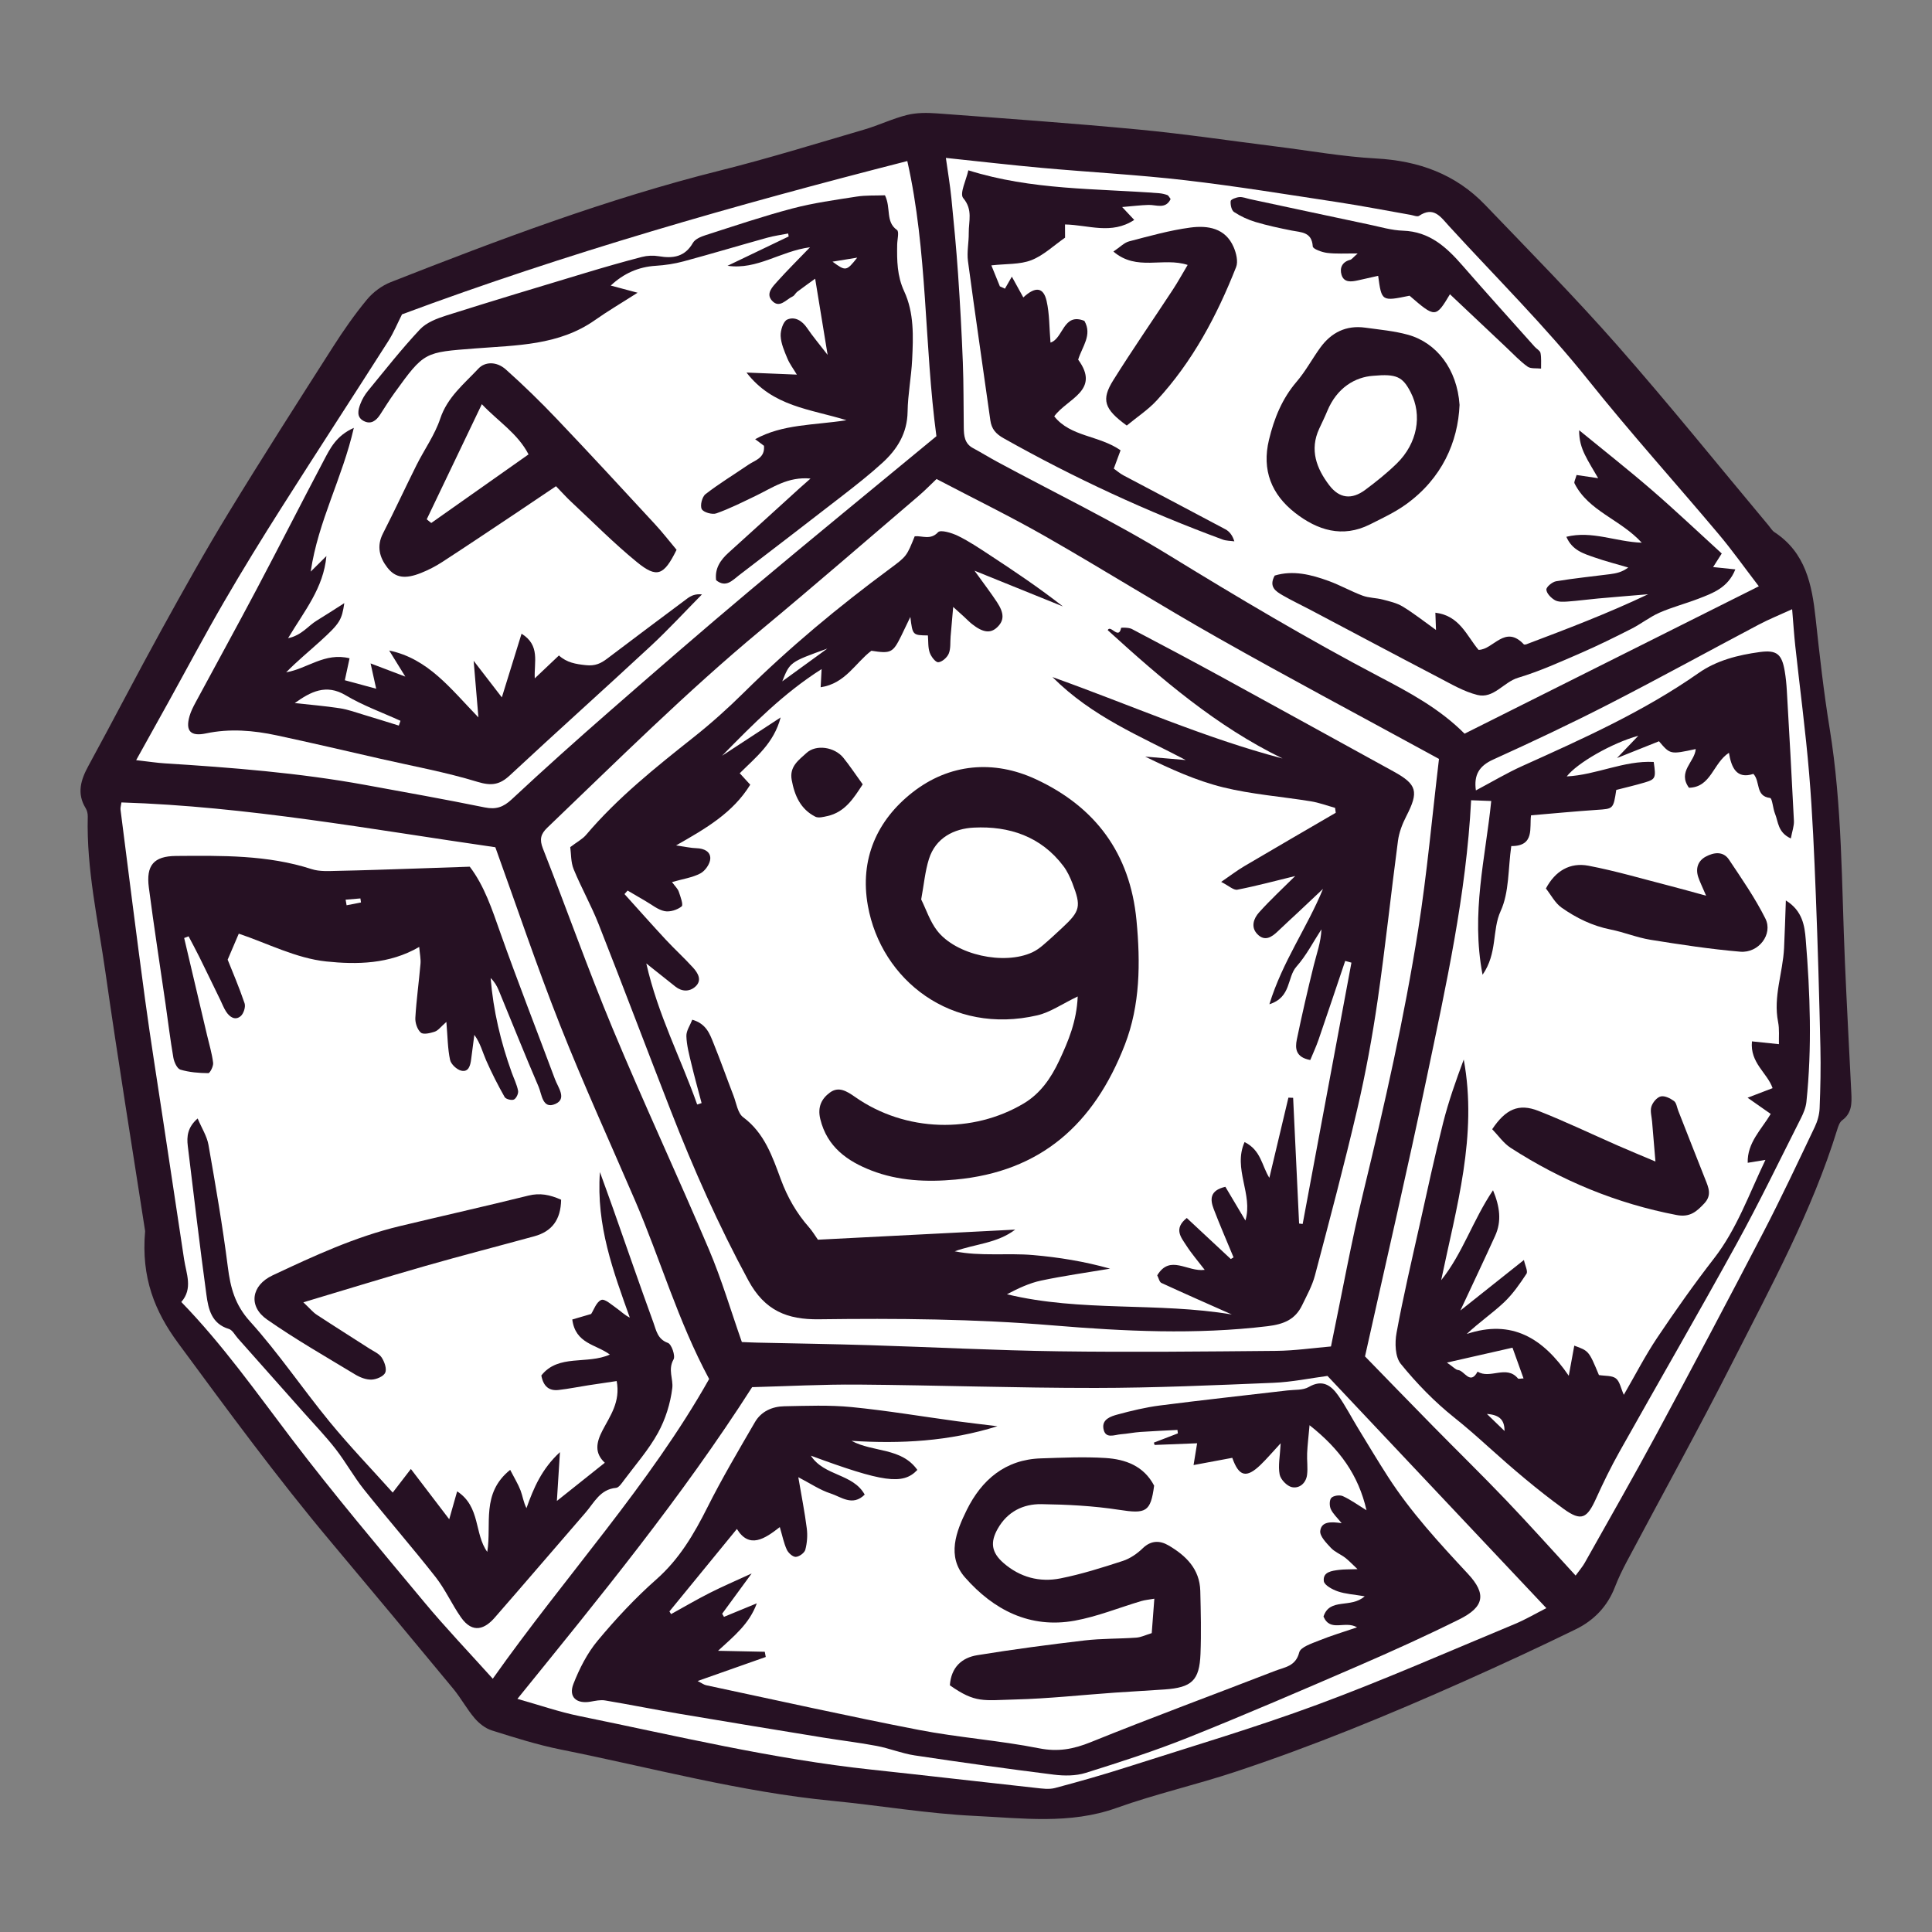 <?xml version="1.0" encoding="utf-8"?>
<svg version="1.1" id="Layer_1" x="0px" y="0px" viewBox="0 0 1200 1200" enable-background="new 0 0 1200 1200" xmlns="http://www.w3.org/2000/svg">
  <rect x="0" y="0" width="1200" height="1200" fill="#808080" stroke="none"/>
  <path style="stroke: rgb(0, 0, 0); fill: rgb(255, 255, 255);" d="M 574.163 80.383 L 899.522 118.66 L 1115.79 359.809 L 1144.498 681.34 L 981.818 1000.957 L 658.373 1123.445 L 310.048 1062.201 C 310.048 1062.201 99.522 796.172 101.435 796.172 C 103.348 796.172 65.072 476.555 65.072 476.555 L 235.407 189.474 L 574.163 80.383 Z"/>
  <g>
    <path fill="#261123" d="M90.142,764.676c-7.861-50.897-16.823-105.852-24.68-160.965c-4.566-32.027-11.794-63.812-10.951-96.481 c0.044-1.725-0.369-3.723-1.259-5.169c-5.743-9.319-3.059-17.719,1.74-26.514c15.311-28.062,29.972-56.481,45.399-84.479 c13.463-24.433,27.077-48.815,41.601-72.623c21.107-34.599,42.966-68.742,64.779-102.904c6.491-10.165,13.424-20.138,21.1-29.418 c3.808-4.604,9.265-8.694,14.817-10.877c67.071-26.366,134.454-51.786,204.56-69.329c30.099-7.532,59.783-16.74,89.577-25.456 c8.981-2.627,17.539-6.8,26.593-9.048c5.974-1.483,12.535-1.438,18.751-0.973c41.738,3.124,83.499,6.066,125.16,10.031 c28.671,2.729,57.193,7.014,85.783,10.59c20.525,2.567,40.991,6.263,61.595,7.375c26.425,1.426,49.37,9.691,67.73,28.828 c27.709,28.881,55.856,57.409,82.273,87.445c32.127,36.527,62.651,74.464,93.872,111.788c1.157,1.383,2.114,3.098,3.564,4.048 c19.342,12.684,23.301,32.505,25.562,53.455c2.466,22.851,5.011,45.73,8.708,68.403c7.861,48.203,7.401,96.88,9.506,145.422 c1.171,26.997,2.626,53.981,3.965,80.97c0.318,6.408,0.409,12.585-5.672,17.032c-1.607,1.175-2.451,3.737-3.098,5.831 c-15.657,50.7-40.994,97.086-64.817,144.073c-21.178,41.77-43.889,82.761-65.845,124.138c-2.743,5.169-5.319,10.472-7.42,15.925 c-4.622,11.995-13.061,20.679-24.214,26.133c-23.04,11.267-46.336,22.034-69.762,32.481 c-46.504,20.738-93.576,40.14-141.936,56.147c-24.346,8.059-49.5,13.762-73.625,22.384c-29.085,10.395-58.684,6.34-87.985,4.957 c-29.627-1.398-59.061-6.498-88.639-9.365c-57.13-5.537-112.434-20.612-168.468-31.842c-14.536-2.913-28.784-7.436-42.953-11.894 c-3.99-1.255-7.89-4.339-10.661-7.584c-4.88-5.713-8.487-12.504-13.28-18.303c-25.259-30.563-50.645-61.022-76.133-91.395 c-33.339-39.727-63.96-81.522-94.708-123.241C96.25,814.714,87.569,793.686,90.142,764.676z M581.698,297.526 c-3.319,3.141-7.069,7.016-11.151,10.503c-32.534,27.791-64.859,55.836-97.772,83.171 c-46.475,38.598-89.225,81.168-132.809,122.863c-4.136,3.957-4.989,7.305-2.751,12.988c14.665,37.223,27.977,74.999,43.355,111.918 c19.195,46.081,40.346,91.344,59.846,137.302c7.835,18.466,13.525,37.842,20.362,57.29c2.898,0.115,6.023,0.286,9.15,0.357 c23.396,0.528,46.798,0.872,70.189,1.59c39.163,1.202,78.311,3.272,117.48,3.809c45.003,0.617,90.026,0.15,135.035-0.269 c11.512-0.107,23.008-1.808,34.055-2.738c6.865-33.016,12.61-64.947,20.248-96.418c13.067-53.837,25.304-107.849,33.934-162.552 c5.523-35.006,8.66-70.388,12.909-105.967c-2.917-1.591-5.233-2.853-7.547-4.117c-43.118-23.546-86.507-46.612-129.271-70.786 c-36.067-20.388-71.184-42.453-107.154-63.02C628,320.979,605.371,309.945,581.698,297.526z M306.069,1042.694 c45.09-63.828,97.445-120.544,134.389-186.171c-19.45-36.179-30.319-74.389-45.895-110.591 c-15.641-36.352-32.126-72.37-46.671-109.155c-14.545-36.787-27.146-74.342-40.23-110.539 c-77.741-11.183-154.196-25.364-232.236-27.832c-0.262,1.94-0.728,3.267-0.569,4.514c5.021,39.276,9.92,78.569,15.241,117.805 c3.386,24.961,7.403,49.837,11.153,74.749c4.349,28.894,8.702,57.788,13.081,86.678c1.372,9.05,5.608,18.177-1.724,26.541 c25.753,26.536,46.463,55.955,68.238,84.614c26.381,34.723,54.584,68.079,82.489,101.618 C276.795,1011.104,291.38,1026.346,306.069,1042.694z M913.74,497.046c-3.024,58.639-15.646,115.261-27.5,171.957 c-11.952,57.164-25.194,114.058-38.409,173.488c12.894,13.234,27.496,28.32,42.21,43.296 c15.118,15.386,30.562,30.458,45.462,46.051c14.42,15.09,28.328,30.669,43.138,46.77c2.581-3.559,4.346-5.55,5.618-7.817 c14.931-26.618,30.118-53.099,44.588-79.966c22.422-41.631,44.573-83.413,66.38-125.369c11.198-21.545,21.498-43.56,31.959-65.479 c1.701-3.564,2.858-7.707,3.014-11.632c0.501-12.601,0.779-25.234,0.486-37.84c-0.731-31.502-1.597-63.005-2.843-94.491 c-0.996-25.172-2.044-50.368-4.144-75.463c-2.217-26.484-5.745-52.858-8.615-79.289c-0.762-7.016-1.21-14.067-1.951-22.866 c-7.858,3.599-14.476,6.254-20.747,9.567c-31.062,16.411-61.84,33.371-93.099,49.395c-23.625,12.111-47.667,23.451-71.849,34.416 c-8.923,4.046-12.045,9.739-10.736,19.159c9.953-5.27,19.125-10.775,28.81-15.138c37.727-16.996,75.439-33.874,109.566-57.793 c11.139-7.807,24.527-11.196,37.992-13.009c10.535-1.419,13.689,1.293,15.471,11.891c0.671,3.995,1.067,8.054,1.299,12.101 c1.545,26.96,3.086,53.922,4.403,80.894c0.153,3.146-1.077,6.36-1.918,10.9c-8.167-3.745-7.752-10.367-9.811-15.349 c-1.353-3.275-1.701-9.624-3.09-9.795c-9.272-1.14-5.858-10.075-10.357-14.959c-10.588,3.495-13.71-4.152-15.187-13.091 c-9.939,6.441-11.03,21.405-24.818,21.705c-7.324-10.082,3.647-16.049,4.191-24.042c-15.823,3.409-15.823,3.409-22.817-4.831 c-7.967,3.181-16.113,6.434-26.08,10.414c5.018-5.244,8.567-8.954,13.228-13.826c-16.393,4.482-38.112,17.01-44.44,25.246 c18.484-0.942,35.533-9.987,54.01-8.982c1.464,9.905,1.192,10.724-5.514,12.725c-5.98,1.785-12.077,3.178-17.741,4.645 c-1.827,11.928-1.842,11.701-12.031,12.385c-13.407,0.899-26.786,2.199-40.899,3.387c-1.117,7.511,2.512,19.22-12.282,19.095 c-2.022,14.091-1.219,28.666-6.607,40.399c-5.46,11.89-1.827,26.042-11.222,39.542c-7.354-38.435,1.863-72.794,5.382-107.935 C922.004,497.355,918.526,497.225,913.74,497.046z M321.37,1055.204c14.06,3.954,25.963,8.109,38.204,10.608 c60.371,12.325,120.358,26.776,181.793,33.345c33.989,3.635,67.943,7.613,101.924,11.327c3.98,0.435,8.275,1.067,12.017,0.073 c15.138-4.021,30.218-8.323,45.132-13.105c39.416-12.637,79.182-24.369,117.97-38.727c41.36-15.311,81.786-33.15,122.547-50.062 c6.504-2.699,12.622-6.328,19.509-9.826c-45.757-48.546-90.723-96.253-135.941-144.227c-10.507,1.387-22.022,3.796-33.616,4.274 c-36.873,1.521-73.775,3.167-110.666,3.195c-48.988,0.036-97.975-1.697-146.966-2.086c-22.407-0.178-44.826,1.039-66.111,1.594 C423.259,930.198,372.822,991.659,321.37,1055.204z M587.499,98.079c1.188,8.542,2.596,16.774,3.43,25.065 c1.574,15.642,3.057,31.3,4.137,46.982c1.263,18.344,2.264,36.712,2.979,55.085c0.523,13.433,0.378,26.892,0.572,40.339 c0.073,5.051,0.455,9.943,5.722,12.772c5.141,2.762,10.111,5.841,15.247,8.614c35.564,19.202,72.104,36.808,106.49,57.924 c42.914,26.353,86.098,52.027,130.686,75.452c18.605,9.774,37.374,19.781,52.913,35.39 c60.743-30.429,121.503-60.867,182.758-91.553c-9.105-11.876-16.613-22.486-24.952-32.396 c-26.9-31.969-54.915-63.034-80.971-95.669c-26.936-33.738-57.548-63.983-86.569-95.741c-5.088-5.568-9.422-12.395-18.54-6.282 c-1.115,0.747-3.481-0.302-5.251-0.612c-15.048-2.629-30.048-5.571-45.147-7.864c-31.558-4.793-63.087-9.95-94.781-13.634 c-29.472-3.425-59.159-4.979-88.724-7.646C627.908,102.541,608.366,100.264,587.499,98.079z M84.57,472.146 c7.882,0.898,12.747,1.667,17.643,1.976c41.749,2.637,83.433,5.88,124.651,13.408c24.772,4.524,49.567,8.952,74.239,13.976 c6.996,1.424,11.532-0.161,16.748-5.026c20.038-18.689,40.466-36.973,61.104-55c28.772-25.131,57.618-50.188,86.877-74.747 c38.178-32.045,76.79-63.572,115.791-95.797c-7.588-56.345-5.455-115.049-18.08-170.906 c-107.034,27.353-211.881,57.269-313.845,95.219c-2.804,5.529-5.185,11.383-8.526,16.625 c-21.99,34.497-44.338,68.766-66.255,103.308c-12.272,19.341-24.294,38.86-35.789,58.669 c-11.943,20.579-23.105,41.611-34.628,62.434C98.242,447.592,91.946,458.876,84.57,472.146z"/>
    <path fill="#261123" d="M354.189,526.158c4.375-3.321,7.626-4.994,9.812-7.571c19.671-23.194,43.265-41.984,66.948-60.765 c10.903-8.646,21.317-18.015,31.214-27.803c28.251-27.939,58.702-53.22,90.614-76.816c10.511-7.772,10.422-7.892,15.369-20.105 c4.548-0.474,9.777,2.591,14.495-2.528c1.56-1.692,8.566,0.411,12.355,2.265c6.841,3.347,13.241,7.65,19.635,11.843 c15.404,10.1,30.698,20.367,45.557,31.995c-17.366-7.024-34.732-14.048-54.911-22.21c5.863,8.155,10.123,13.695,13.957,19.515 c4.641,7.046,4.496,11.498,0.087,15.678c-4.107,3.894-8.818,3.31-15.615-2.068c-1.763-1.395-3.318-3.049-4.982-4.571 c-1.616-1.477-3.248-2.937-6.683-6.038c-0.64,7.326-1.126,12.853-1.604,18.382c-0.308,3.57,0.158,7.458-1.152,10.609 c-1.004,2.414-4.166,5.221-6.513,5.358c-1.723,0.1-4.491-3.568-5.333-6.051c-1.113-3.28-0.799-7.045-1.098-10.597 c-9.509-0.123-9.509-0.123-10.911-11.492c-2.144,4.468-3.855,8.114-5.636,11.726c-5.206,10.563-6.44,11.168-18.567,9.276 c-9.956,7.506-16.145,20.415-31.506,22.673c0.221-4.212,0.372-7.083,0.592-11.281c-23.801,15.094-42.747,34.387-61.833,53.829 c11.66-7.625,23.319-15.249,36.392-23.799c-4.259,16.127-15.477,24.749-25.411,34.664c2.222,2.422,4.159,4.534,6.526,7.114 c-10.743,17.449-27.436,27.14-46.093,37.721c5.779,0.819,9.242,1.63,12.724,1.725c4.699,0.128,8.813,2.122,8.546,6.594 c-0.192,3.223-3.2,7.514-6.143,9.06c-4.992,2.623-10.924,3.456-17.628,5.375c1.888,2.594,3.555,4.088,4.191,5.937 c1.055,3.064,2.964,8.249,1.812,9.173c-2.692,2.159-7.241,3.613-10.568,2.959c-4.183-0.822-7.917-3.998-11.808-6.221 c-3.757-2.148-7.469-4.376-11.2-6.569c-0.647,0.726-1.294,1.451-1.941,2.177c8.516,9.429,16.939,18.944,25.582,28.254 c5.517,5.943,11.543,11.418,16.991,17.419c3.094,3.408,5.824,7.923,1.388,11.867c-3.557,3.162-8.246,3.171-12.334-0.065 c-5.544-4.387-11.066-8.8-18.08-14.382c7.239,31.955,21.503,58.993,31.597,87.609c0.917-0.291,1.834-0.582,2.75-0.873 c-2.13-8.115-4.399-16.198-6.341-24.358c-1.354-5.688-2.931-11.461-3.111-17.236c-0.104-3.351,2.356-6.782,3.667-10.19 c8.672,2.501,10.801,8.726,13.122,14.442c4.397,10.829,8.282,21.864,12.491,32.771c1.78,4.612,2.575,10.819,6.001,13.365 c13.241,9.842,18.149,24.432,23.399,38.619c4.134,11.172,9.781,21.007,17.571,29.837c2.062,2.337,3.662,5.082,5.451,7.606 c40.887-2.093,81.719-4.183,122.55-6.273c-11.331,8.599-24.941,8.864-37.579,13.471c16.052,3.261,32.477,0.94,48.636,2.338 c15.998,1.383,31.894,3.949,47.854,8.451c-14.274,2.406-28.635,4.403-42.787,7.387c-7.309,1.541-14.248,4.835-21.266,8.512 c46.036,11.134,93.497,4.787,139.668,12.556c-14.591-6.485-29.216-12.898-43.713-19.585c-1.262-0.582-1.688-2.976-2.608-4.729 c8.038-13.258,18.658-1.939,29.483-3.411c-4.24-5.55-8.205-10.099-11.419-15.128c-3.17-4.96-8.132-10.344,0.283-17.079 c9.242,8.612,18.301,17.052,27.359,25.493c0.565-0.344,1.131-0.688,1.697-1.033c-4.13-9.992-8.457-19.91-12.315-30.006 c-2.243-5.87-2.646-11.561,7.237-13.826c3.837,6.453,7.865,13.228,12.452,20.942c4.877-16.334-7.906-32.075-0.531-48.737 c10.294,5.143,10.629,14.62,15.396,22.228c4.04-17.001,7.938-33.405,11.836-49.809c0.979,0.037,1.957,0.074,2.935,0.11 c1.235,26.03,2.47,52.06,3.705,78.09c0.737,0.091,1.473,0.181,2.21,0.272c10.098-54.109,20.196-108.217,30.294-162.326 c-1.292-0.357-2.583-0.714-3.875-1.07c-5.501,16.308-10.943,32.636-16.542,48.91c-1.511,4.391-3.499,8.618-5.154,12.643 c-9.226-1.703-9.459-7.369-8.334-12.796c3.193-15.408,6.736-30.75,10.514-46.026c1.794-7.254,4.436-14.299,4.755-22.343 c-5.091,7.779-9.383,16.27-15.499,23.136c-5.984,6.719-3.048,19.036-16.824,23.387c8.214-26.713,23.464-47.595,33.301-71.657 c-5.048,4.758-10.086,9.525-15.145,14.27c-4.275,4.01-8.631,7.936-12.848,12.007c-3.893,3.758-8.204,6.583-12.8,1.819 c-4.251-4.407-2.238-9.783,1.055-13.451c7.154-7.971,15.068-15.26,22.467-22.625c-12.05,2.936-23.908,6.136-35.931,8.484 c-2.317,0.453-5.286-2.432-10.054-4.835c5.848-3.996,9.958-7.156,14.39-9.772c18.875-11.143,37.846-22.124,56.781-33.165 c-0.14-1.018-0.28-2.037-0.419-3.055c-4.992-1.381-9.907-3.23-14.99-4.058c-18.201-2.967-36.774-4.306-54.6-8.714 c-16.727-4.136-32.684-11.38-48.353-19.062c8.393,0.71,16.785,1.421,25.178,2.131c-28.305-14.919-58.005-26.735-82.787-51.539 c49.026,17.527,94.514,37.874,142.956,50.576c-41.141-19.99-75.213-49.297-108.617-79.707c1.679-3.725,6.897,6.259,8.309-1.41 c0.04-0.216,4.725-0.333,6.634,0.668c18.741,9.825,37.42,19.773,55.986,29.924c35.566,19.444,71.037,39.064,106.57,58.569 c14.677,8.057,15.818,12.508,7.942,27.826c-2.435,4.736-4.466,10.02-5.162,15.255c-4.388,32.985-7.838,66.101-12.625,99.024 c-3.298,22.684-7.444,45.315-12.652,67.634c-8.076,34.614-17.222,68.983-26.305,103.352c-1.692,6.4-5.039,12.402-7.945,18.432 c-4.306,8.935-11.401,11.833-21.489,13.048c-44.551,5.363-89.164,3.174-133.41-0.508c-48.454-4.031-96.802-4.429-145.246-3.792 c-19.674,0.259-33.642-5.353-43.791-24.087c-18.519-34.184-34.184-69.495-48.261-105.604 c-15.036-38.567-29.633-77.307-44.803-115.82c-4.562-11.583-10.753-22.519-15.473-34.049 C354.515,535.487,354.768,530.278,354.189,526.158z M513.87,402.851c-23.232,8.373-23.232,8.373-27.992,20.341 C495.885,415.921,504.878,409.386,513.87,402.851z"/>
    <path fill="#261123" d="M669.387,618.92c-9.781,4.678-17.04,9.849-25.067,11.714c-53.268,12.375-96.947-21.733-105.27-68.074 c-5.201-28.962,5.713-53.159,27.729-70.403c22.833-17.883,50.38-20.38,76.691-8.124c36.742,17.114,58.447,45.84,62.424,87.617 c2.518,26.453,2.292,52.61-7.202,77.17c-19.192,49.651-52.436,78.94-105.179,83.831c-17.793,1.65-35.538,0.854-52.213-5.604 c-14.925-5.78-27.588-14.607-31.813-32.007c-1.834-7.553,0.898-12.701,5.987-16.439c5.4-3.966,10.353-0.961,15.668,2.761 c31.276,21.902,73.139,22.805,104.692,4.027c10.299-6.129,16.941-15.68,22.05-26.594 C663.599,646.589,668.734,634.418,669.387,618.92z M572.165,558.652c3.062,6.162,5.418,13.585,9.888,19.378 c11.702,15.166,41.592,21.589,59.104,13.49c2.379-1.1,4.603-2.7,6.612-4.406c4.106-3.489,8.056-7.166,12-10.84 c11.194-10.429,11.896-13.189,6.317-27.675c-1.438-3.732-3.207-7.504-5.598-10.673c-13.942-18.477-33.731-24.956-55.611-23.887 c-12.207,0.597-23.74,6.266-27.909,19.545C574.578,541.196,573.883,549.34,572.165,558.652z"/>
    <path fill="#261123" d="M535.847,487.176c-5.672,8.68-11.003,17.251-21.923,19.691c-2.458,0.549-5.582,1.383-7.532,0.387 c-9.173-4.683-12.868-13.075-14.655-22.838c-1.529-8.345,4.482-12.412,9.193-16.739c6.003-5.515,17.499-3.695,22.913,3.009 C527.756,475.533,531.204,480.756,535.847,487.176z"/>
    <path fill="#261123" d="M114.39,582.616c4.741,20.128,9.485,40.256,14.221,60.386c1.34,5.698,3.058,11.352,3.765,17.129 c0.257,2.094-1.955,6.432-3.01,6.422c-5.809-0.052-11.791-0.525-17.318-2.178c-2.057-0.616-3.887-4.673-4.365-7.415 c-1.932-11.094-3.267-22.291-4.874-33.442c-3.471-24.09-7.227-48.143-10.364-72.276c-1.782-13.713,2.996-19.496,16.921-19.593 c28.316-0.196,56.712-0.724,84.243,8.19c4.925,1.595,10.623,1.177,15.953,1.073c16.156-0.315,32.308-0.918,48.46-1.437 c11.172-0.359,22.343-0.763,33.748-1.155c9.167,12.055,13.833,26.486,18.947,40.907c10.835,30.556,22.674,60.756,34.004,91.138 c1.911,5.124,7.507,12.077,0.255,15.301c-8.039,3.574-8.415-5.96-10.434-10.651c-8.543-19.847-16.526-39.936-24.781-59.908 c-1.136-2.748-2.648-5.341-5.023-7.63c1.64,20.239,6.255,39.67,13.068,58.609c1.366,3.799,3.222,7.494,3.98,11.405 c0.326,1.685-1.12,4.75-2.589,5.449c-1.429,0.681-5.026-0.236-5.757-1.532c-4.175-7.396-8.06-14.991-11.476-22.768 c-2.262-5.149-3.57-10.717-7.352-15.858c-0.663,5.082-1.339,10.162-1.986,15.246c-0.483,3.793-1.573,8.042-6.13,6.99 c-2.783-0.643-6.379-4.01-6.959-6.722c-1.49-6.956-1.5-14.229-2.286-23.564c-3.543,3.088-5.096,5.331-7.17,6.03 c-2.78,0.938-7.1,1.997-8.695,0.618c-2.209-1.91-3.596-6.105-3.414-9.208c0.659-11.212,2.239-22.366,3.205-33.564 c0.257-2.982-0.432-6.045-0.804-10.458c-18.491,10.807-38.876,10.999-57.705,9.034c-18.764-1.958-36.751-11.363-54.364-17.264 c-2.029,4.748-3.917,9.163-6.904,16.151c2.816,7.084,7.076,16.955,10.513,27.104c0.753,2.221-0.596,6.428-2.441,7.979 c-3.43,2.884-6.821,0.558-8.992-2.74c-1.476-2.241-2.432-4.824-3.616-7.256c-4.336-8.904-8.632-17.828-13.022-26.706 c-2.146-4.339-4.466-8.592-6.707-12.884C116.22,581.918,115.305,582.267,114.39,582.616z M214.665,558.804 c0.205,1.158,0.41,2.316,0.615,3.474c2.98-0.583,5.959-1.165,8.939-1.747c-0.12-0.834-0.24-1.667-0.36-2.501 C220.794,558.288,217.729,558.546,214.665,558.804z"/>
    <path fill="#261123" d="M355.452,819.562c4.147-1.213,7.736-2.263,11.718-3.428c1.661-2.525,3.24-7.502,6.312-8.722 c2.195-0.872,6.527,3.105,9.653,5.28c2.536,1.764,4.698,4.066,8.047,5.7c-10.209-28.651-20.948-56.995-18.563-90.4 c3.159,8.754,5.666,15.569,8.082,22.417c8.37,23.731,16.566,47.525,25.179,71.167c1.721,4.725,2.493,10.207,8.98,12.53 c2.258,0.809,4.753,8.033,3.492,10.25c-3.613,6.35-0.098,12.167-0.78,17.789c-1.159,9.554-4.254,19.43-8.905,27.864 c-5.827,10.569-14.003,19.851-21.271,29.609c-1.317,1.767-3.035,4.364-4.752,4.518c-9.936,0.891-13.58,9.178-18.952,15.366 c-18.874,21.743-37.557,43.654-56.501,65.336c-5.702,6.526-13.382,10.42-20.891-0.306c-5.644-8.062-9.699-17.297-15.746-25.002 c-14.457-18.422-29.877-36.085-44.487-54.392c-6.372-7.984-11.344-17.077-17.619-25.149c-6.066-7.804-12.968-14.961-19.537-22.371 c-13.727-15.486-27.473-30.955-41.221-46.422c-1.789-2.012-3.301-5.095-5.519-5.76c-10.774-3.233-12.743-12.3-13.949-21.167 c-4.187-30.789-7.84-61.651-11.582-92.499c-0.713-5.878-0.179-11.577,6.123-17.076c2.546,6.035,5.778,11.011,6.723,16.389 c4.435,25.24,8.811,50.519,12.033,75.933c1.619,12.773,4.397,23.385,13.723,33.704c17.775,19.67,32.681,41.899,49.541,62.44 c12.516,15.249,26.235,29.51,39.14,43.901c3.659-4.754,6.805-8.841,11.28-14.656c8.746,11.468,15.972,20.943,23.816,31.227 c1.612-5.675,2.965-10.436,4.926-17.338c14.636,9.578,10.549,26.37,18.709,37.617c2.816-17.399-3.956-36.323,14.219-50.961 c2.719,5.292,4.976,8.898,6.456,12.799c1.32,3.48,1.782,7.286,3.671,10.991c4.478-12.641,9.509-24.367,20.792-34.796 c-0.666,10.616-1.211,19.292-1.903,30.318c11.007-8.773,19.98-15.925,29.77-23.729c-6.599-6.122-5.252-12.719-1.445-20.043 c4.701-9.045,11.265-17.705,8.819-30.695c-5.565,0.827-11.502,1.678-17.428,2.6c-6.219,0.967-12.402,2.224-18.648,2.942 c-5.795,0.666-9.443-2.094-10.721-9.005c10.613-13.501,28.374-6.621,42.551-12.992 C370.229,834.931,357.441,834.746,355.452,819.562z"/>
    <path fill="#261123" d="M348.527,745.174c-0.204,12.464-5.727,19.703-16.636,22.695c-22.495,6.171-45.094,11.976-67.519,18.389 c-24.562,7.025-48.976,14.567-75.958,22.632c4.168,3.925,5.972,6.184,8.269,7.692c10.881,7.144,21.908,14.063,32.854,21.109 c2.642,1.701,5.945,3.071,7.543,5.511c1.726,2.636,3.266,6.996,2.193,9.403c-1.036,2.323-5.467,4.183-8.479,4.295 c-3.361,0.125-7.165-1.352-10.153-3.16c-18.415-11.143-37.151-21.866-54.78-34.163c-11.807-8.236-9.772-21.208,3.419-27.412 c25.574-12.027,51.253-23.92,78.915-30.563c26.663-6.403,53.424-12.399,80.036-19.001C335.292,740.85,341.407,742,348.527,745.174z "/>
    <path fill="#261123" d="M927.345,739.279c4.27,10.325,5.418,19.264,1.329,28.283c-6.645,14.656-13.569,29.186-21.619,46.434 c13.938-11.083,25.928-20.616,39.483-31.395c0.741,3.573,2.598,7.015,1.578,8.568c-4.138,6.302-8.556,12.665-14.006,17.801 c-7.102,6.692-15.282,12.241-23.096,19.594c27.935-9.315,47.395,2.508,63.373,25.956c1.407-7.691,2.393-13.081,3.423-18.712 c9.056,3.271,9.056,3.271,15.312,18.263c3.853,0.641,8.078,0.197,10.518,2.074c2.432,1.87,3.074,6.069,4.93,10.204 c7.159-12.348,13.295-24.336,20.741-35.445c11.264-16.805,22.961-33.37,35.357-49.352c14.035-18.095,21.464-39.336,31.875-61.124 c-4.565,0.747-7.723,1.263-11.008,1.801c-0.382-12.461,8.562-20.717,14.286-30.348c-4.361-3.055-8.19-5.737-14.366-10.064 c6.62-2.536,10.833-4.15,15.534-5.951c-3.278-9.521-14.121-15.613-12.821-29.052c5.172,0.537,10.12,1.052,16.755,1.741 c-0.128-4.434,0.383-9.247-0.517-13.78c-3.12-15.709,2.953-30.56,3.707-45.878c0.461-9.349,0.711-18.708,1.114-29.61 c10.367,6.394,11.66,15.855,12.331,24.052c2.754,33.639,3.964,67.38,0.434,101.073c-0.362,3.462-1.807,6.966-3.402,10.12 c-13.2,26.109-25.917,52.491-40.004,78.116c-23.789,43.271-48.557,86.003-72.718,129.071c-5.275,9.404-10.034,19.13-14.485,28.955 c-5.602,12.367-9.067,14.573-20.211,6.501c-16.339-11.836-31.772-25.032-46.776-38.553c-6.955-6.268-13.857-12.363-21.2-18.215 c-12.199-9.722-23.306-21.174-33.154-33.294c-3.534-4.349-3.762-13.044-2.628-19.229c4.134-22.551,9.402-44.898,14.394-67.289 c4.703-21.091,9.245-42.229,14.536-63.175c3.372-13.347,7.98-26.382,12.811-39.323c8.698,47.177-4.597,91.748-14.022,137.047 C908.461,778.637,914.762,757.934,927.345,739.279z M946.299,856.166c-2.409-6.707-4.694-13.069-6.859-19.094 c-13.793,3.133-26.018,5.909-40.732,9.251c4.067,2.796,5.43,4.482,6.938,4.624c4.026,0.381,7.446,9.664,12.115,0.983 c7.741,4.905,17.913-4.38,25.08,4.263C943.168,856.587,944.426,856.209,946.299,856.166z M934.517,888.834 c-0.076-6.095-2.235-10.009-10.973-10.611C928.386,882.906,931.451,885.87,934.517,888.834z"/>
    <path fill="#261123" d="M1059.703,556.344c-2.533-5.927-3.932-8.668-4.888-11.556c-1.777-5.369-0.207-10.094,4.639-12.706 c4.913-2.648,10.807-3.622,14.46,1.861c7.955,11.936,16.217,23.819,22.604,36.599c4.842,9.688-4.168,21.544-15.598,20.574 c-18.672-1.585-37.262-4.431-55.781-7.404c-8.378-1.345-16.412-4.716-24.761-6.372c-11.276-2.236-21.32-7.157-30.488-13.62 c-4.001-2.821-6.481-7.799-9.701-11.86c5.807-10.932,14.971-16.338,26.457-14.142c17.093,3.268,33.859,8.249,50.748,12.568 C1043.82,551.929,1050.199,553.756,1059.703,556.344z"/>
    <path fill="#261123" d="M926.828,701.371c8.414-12.527,16.468-16.191,28.71-11.385c16.728,6.568,32.963,14.388,49.439,21.602 c7.338,3.213,14.751,6.256,23.248,9.849c-0.781-9.272-1.445-17.026-2.081-24.782c-0.258-3.143-1.31-6.559-0.43-9.357 c0.805-2.56,3.424-5.72,5.802-6.289c2.432-0.583,5.914,1.154,8.223,2.847c1.534,1.125,1.836,3.951,2.653,6.029 c5.597,14.22,11.146,28.458,16.795,42.657c2.03,5.103,4.192,9.782-0.622,14.92c-4.825,5.15-8.938,8.793-17.231,7.204 c-37.151-7.119-71.342-21.267-102.984-41.689C933.819,710.052,930.539,705.187,926.828,701.371z"/>
    <path fill="#261123" d="M842.888,1010.771c-7.517-4.439-16.577,3.225-20.842-6.686c3.877-11.941,16.932-4.831,25.589-12.599 c-6.703-1.14-11.921-1.415-16.675-3.045c-3.382-1.159-8.412-3.87-8.714-6.371c-0.701-5.791,5.009-6.415,9.482-6.984 c3.046-0.387,6.156-0.273,11.449-0.462c-3.521-3.296-5.448-5.415-7.69-7.119c-2.857-2.171-6.462-3.547-8.843-6.104 c-2.862-3.073-7.022-7.314-6.614-10.542c0.759-6.009,6.835-5.718,13.286-4.8c-2.764-3.447-5.402-5.799-6.745-8.741 c-0.905-1.983-0.905-5.721,0.37-6.998c1.408-1.41,5.194-1.92,7.132-1.037c4.857,2.212,9.254,5.432,14.687,8.771 c-5.022-22.006-16.746-38.138-35.378-52.83c-0.64,7.171-1.265,12.262-1.498,17.371c-0.204,4.481,0.51,9.043-0.049,13.46 c-0.653,5.155-4.727,8.62-9.398,7.64c-3.078-0.646-7.031-4.759-7.631-7.887c-1.039-5.415,0.22-11.271,0.643-19.381 c-5.167,5.579-8.611,9.659-12.431,13.351c-8.868,8.572-13.516,7.369-17.626-4.298c-7.3,1.362-14.613,2.727-24.051,4.488 c0.936-5.727,1.528-9.352,2.211-13.533c-8.69,0.343-17.547,0.693-26.404,1.042c-0.156-0.483-0.312-0.965-0.468-1.448 c4.971-1.912,9.942-3.824,14.913-5.736c-0.086-0.715-0.173-1.43-0.259-2.146c-7.659,0.405-15.325,0.715-22.975,1.253 c-4.039,0.284-8.037,1.122-12.076,1.425c-4.139,0.311-9.886,3.211-10.95-3.635c-0.878-5.649,4.598-7.481,8.723-8.6 c8.683-2.356,17.515-4.484,26.424-5.629c26.358-3.388,52.784-6.237,79.178-9.339c4.47-0.525,9.623-0.038,13.232-2.135 c8.502-4.938,13.857-1.043,18.275,5.241c4.634,6.592,8.352,13.823,12.559,20.721c6.07,9.951,12.058,19.957,18.368,29.755 c14.191,22.037,31.87,41.194,49.658,60.315c11.634,12.506,10.212,20.546-5.325,28.269c-20.544,10.212-41.476,19.693-62.534,28.811 c-35.122,15.207-70.282,30.361-105.805,44.59c-20.856,8.354-42.325,15.26-63.78,21.983c-6.126,1.919-13.289,1.898-19.766,1.087 c-28.845-3.608-57.644-7.627-86.392-11.948c-7.961-1.197-15.609-4.36-23.544-5.873c-10.967-2.092-22.083-3.381-33.109-5.181 c-29.741-4.854-59.483-9.709-89.194-14.739c-15.513-2.626-30.943-5.745-46.46-8.344c-2.901-0.486-6.075,0.237-9.061,0.757 c-8.709,1.518-13.807-2.892-10.608-11.057c3.722-9.5,8.583-19.075,15.064-26.856c11.218-13.47,23.307-26.443,36.435-38.036 c14.282-12.612,23.37-28.106,31.723-44.741c9.055-18.035,19.372-35.449,29.507-52.92c3.893-6.711,10.745-9.737,18.254-9.874 c13.922-0.255,27.955-0.849,41.763,0.509c21.9,2.154,43.649,5.83,65.471,8.794c8.006,1.088,16.037,1.983,25.147,3.099 c-30.107,9.44-60.071,11.012-90.649,9.077c13.541,7.28,30.952,4.036,40.897,18.058c-8.971,9.591-21.555,7.591-66.154-8.845 c8.37,12.858,26.097,10.966,33.451,24.182c-7.58,7.526-14.656,1.384-21.127-0.688c-6.64-2.125-12.638-6.253-20.112-10.123 c1.971,11.596,3.98,21.663,5.269,31.82c0.551,4.343,0.199,9.034-0.925,13.253c-0.526,1.973-3.819,4.344-5.932,4.418 c-1.857,0.065-4.625-2.45-5.56-4.483c-1.85-4.021-2.712-8.497-4.348-14.02c-9.421,7.387-18.978,13.663-26.653,1.164 c-14.172,17.322-28.035,34.266-41.898,51.211c0.34,0.558,0.68,1.115,1.02,1.673c7.995-4.407,15.88-9.034,24.018-13.159 c7.827-3.968,15.917-7.419,26.035-12.085c-6.932,9.462-12.624,17.231-18.316,25c0.373,0.649,0.747,1.298,1.121,1.947 c6.329-2.607,12.659-5.214,20.391-8.399c-4.603,12.727-14.186,20.382-24.075,29.484c10.796,0.224,19.912,0.413,29.028,0.602 c0.201,1.079,0.403,2.158,0.604,3.237c-13.484,4.756-26.968,9.512-42.313,14.924c2.688,1.367,3.895,2.331,5.246,2.618 c44.012,9.36,87.935,19.195,132.104,27.748c24.727,4.788,50.048,6.534,74.746,11.438c11.784,2.339,21.339,0.528,32.137-3.84 c37.936-15.349,76.359-29.491,114.518-44.295c5.85-2.269,12.744-2.754,14.916-11.448c0.822-3.291,7.739-5.509,12.237-7.331 C826.638,1015.976,834.36,1013.684,842.888,1010.771z"/>
    <path fill="#261123" d="M589.974,1046.766c0.821-11.294,7.474-17.146,17.018-18.696c22.108-3.591,44.333-6.542,66.581-9.154 c10.655-1.251,21.482-0.981,32.205-1.754c3.01-0.217,5.929-1.69,9.586-2.798c0.514-6.821,1.013-13.431,1.613-21.383 c-3.396,0.599-5.84,0.792-8.139,1.474c-13.763,4.087-27.252,9.619-41.286,12.167c-27.791,5.046-50.429-6.647-68.173-26.869 c-11.498-13.104-5.497-28.565,1.087-41.879c9.244-18.694,23.886-31.353,46.075-32.056c13.357-0.423,26.778-1.071,40.082-0.23 c12.341,0.78,23.753,4.841,30.228,17.167c-2.175,16.471-5.074,17.605-21.841,15.012c-15.884-2.456-32.117-3.289-48.214-3.514 c-11.277-0.158-21.003,4.642-26.994,15.101c-4.913,8.577-4.032,14.916,3.549,21.495c10.179,8.833,22.383,12.092,35.274,9.523 c13.137-2.618,26.027-6.695,38.789-10.857c4.519-1.474,8.901-4.505,12.352-7.851c5.191-5.033,10.689-4.897,16.004-1.795 c10.802,6.305,19.417,14.657,19.752,28.301c0.32,13.023,0.648,26.076,0.13,39.082c-0.659,16.574-5.405,20.91-22.351,22.099 c-10.339,0.726-20.691,1.255-31.03,1.981c-20.557,1.445-41.089,3.718-61.667,4.241 C610.8,1056.074,605.903,1058.009,589.974,1046.766z"/>
    <path fill="#261123" d="M696.004,279.681c-1.554,4.204-2.742,7.418-4.205,11.378c1.771,1.253,3.776,3.022,6.072,4.241 c21.075,11.186,42.23,22.221,63.272,33.47c2.449,1.309,4.349,3.645,5.534,7.469c-2.424-0.35-5.001-0.282-7.248-1.111 c-47.023-17.339-92.357-38.312-136.043-62.909c-4.854-2.733-7.512-5.759-8.264-11.148c-4.604-32.969-9.494-65.9-13.901-98.895 c-0.762-5.706,0.572-11.662,0.491-17.496c-0.1-7.243,2.706-14.365-3.44-21.639c-2.384-2.822,1.914-11.29,3.184-17.26 c39.549,12.415,79.254,11.206,118.463,14.234c1.747,0.135,3.516,0.553,5.163,1.149c0.7,0.254,1.111,1.308,2.015,2.458 c-3.124,6.543-8.864,3.518-13.774,3.658c-4.817,0.138-9.622,0.752-16.338,1.317c3.16,3.37,4.996,5.326,7.504,8.001 c-14.186,9.339-28.427,3.104-42.994,2.815c0.013,2.709,0.026,5.546,0.038,8.212c-7.068,4.891-13.379,11.028-20.934,13.973 c-7.11,2.772-15.532,2.178-24.845,3.231c1.47,3.624,3.377,8.327,5.284,13.029c1.05,0.484,2.101,0.968,3.151,1.452 c1.385-2.414,2.77-4.828,4.288-7.474c2.329,4.222,4.689,8.499,7.119,12.906c7.485-6.942,12.487-6.422,14.45,2.118 c1.874,8.151,1.669,16.779,2.44,25.932c8.054-2.533,7.787-18.813,21.048-13.486c5.072,8.771-1.418,16.003-3.863,24.082 c14.09,19.222-6.857,24.147-14.867,35.209C664.959,271.395,682.449,270.271,696.004,279.681z"/>
    <path fill="#261123" d="M979.23,295.034c4.762,0.703,8.524,1.259,13.415,1.981c-3.088-5.393-5.972-9.864-8.274-14.617 c-2.113-4.361-3.599-9.026-3.538-15.163c15.025,12.309,30.309,24.319,45.003,37.011c14.588,12.601,28.582,25.889,43.573,39.546 c-1.423,2.235-3.141,4.934-5.365,8.427c4.912,0.512,8.963,0.935,13.802,1.44c-4.512,11.391-13.876,14.735-22.96,18.228 c-7.971,3.065-16.315,5.226-24.118,8.645c-6.078,2.663-11.422,6.952-17.369,9.975c-10.403,5.287-20.879,10.477-31.582,15.115 c-12.791,5.543-25.585,11.357-38.89,15.342c-9.054,2.712-15.204,13.206-25.331,10.674c-8.428-2.107-16.3-6.781-24.133-10.866 c-26.733-13.942-53.337-28.133-79.999-42.211c-5.566-2.939-11.283-5.613-16.724-8.763c-4.316-2.499-8.861-5.294-4.997-12.302 c11.363-3.448,22.589-0.629,33.546,3.37c7.166,2.615,13.886,6.448,21.039,9.105c3.93,1.46,8.412,1.355,12.522,2.43 c4.263,1.115,8.783,2.138,12.468,4.384c6.862,4.183,13.2,9.225,20.597,14.51c-0.126-3.555-0.235-6.609-0.382-10.729 c15.094,1.826,19.402,14.274,26.809,23.076c9.185,0.009,16.391-16.017,28.189-3.363c-0.199,0.007,0.736,0.197,1.491-0.088 c25.34-9.578,50.662-19.201,75.655-31.089c-10.388,0.875-20.781,1.704-31.164,2.641c-6.276,0.566-12.527,1.447-18.81,1.889 c-2.646,0.186-5.783,0.374-7.905-0.832c-2.385-1.355-5.176-4.203-5.32-6.553c-0.103-1.677,3.668-4.812,6.059-5.213 c11.076-1.857,22.278-2.95,33.425-4.396c3.782-0.491,7.533-1.216,11.371-4.143c-7.027-2.074-14.151-3.873-21.053-6.3 c-6.623-2.328-13.758-4.313-17.391-12.782c15.996-3.939,30.44,3.071,46.833,3.677c-13.379-14.593-33.104-19.587-41.761-36.848 C977.515,299.358,978.522,297.748,979.23,295.034z"/>
    <path fill="#261123" d="M906.558,251.487c-0.97,23.032-10.917,45.731-33.355,61.842c-6.87,4.933-14.71,8.585-22.316,12.406 c-17.098,8.589-32.666,3.569-46.47-7.181c-14.632-11.393-20.79-26.536-16.234-45.386c3.221-13.327,8.124-25.533,17.214-36.133 c5.52-6.437,9.588-14.098,14.582-21.011c6.868-9.509,16.152-14.151,28.008-12.506c8.878,1.232,17.926,2.025,26.515,4.4 C892.272,212.831,905.047,229.28,906.558,251.487z M852.895,233.416c-11.139,0.761-22.483,7.348-28.479,21.83 c-1.543,3.727-3.321,7.358-5.023,11.019c-6.11,13.143-1.665,24.737,6.215,35.102c6.364,8.37,14.043,9.063,22.337,2.911 c6.828-5.064,13.52-10.435,19.596-16.362c12.831-12.517,15.999-30.038,8.651-44.279 C871.272,234.098,867.54,232.054,852.895,233.416z"/>
    <path fill="#261123" d="M900.591,182.767c-8.82,14.715-9.139,14.7-25.09,0.901c-17.335,3.562-17.335,3.562-19.504-12.349 c-4.22,0.948-8.395,1.899-12.575,2.823c-4.127,0.911-8.686,1.527-10.182-3.485c-1.245-4.169,0.339-7.963,5.366-9.27 c0.997-0.259,1.756-1.43,4.654-3.933c-7.834-0.085-13.49,0.318-19.006-0.384c-3.215-0.409-8.772-2.424-8.872-3.997 c-0.583-9.13-7.168-8.697-13.207-9.901c-7.493-1.495-15-3.09-22.31-5.279c-4.682-1.402-9.302-3.527-13.372-6.205 c-1.607-1.057-2.335-4.571-2.094-6.82c0.112-1.046,3.446-2.29,5.401-2.449c2.148-0.175,4.39,0.793,6.591,1.264 c24.616,5.261,49.225,10.558,73.854,15.759c7.028,1.484,14.084,3.611,21.179,3.841c16.541,0.536,27.072,10.27,37.045,21.734 c14.738,16.943,29.81,33.594,44.757,50.355c1.195,1.34,3.328,2.409,3.613,3.878c0.609,3.135,0.291,6.451,0.353,9.692 c-2.852-0.352-6.372,0.227-8.422-1.243c-4.709-3.378-8.727-7.727-12.98-11.729C924.366,205.215,912.963,194.438,900.591,182.767z"/>
    <path fill="#261123" d="M699.846,264.314c-14.097-10.252-15.963-16.025-8.342-28.198c11.902-19.011,24.68-37.473,36.987-56.233 c3.113-4.745,5.85-9.736,9.184-15.326c-15.273-5.001-31.619,4.127-46.118-8.322c4.163-2.777,6.705-5.529,9.757-6.323 c12.556-3.268,25.146-6.842,37.958-8.558c10.818-1.449,21.862,0.212,26.995,12.19c1.592,3.713,2.855,8.906,1.505,12.332 c-11.922,30.253-27.075,58.757-49.314,82.85C713.106,254.523,706.301,258.978,699.846,264.314z"/>
    <path fill="#261123" d="M549.667,121.299c3.892,8.057,0.199,16.382,7.464,21.556c1.45,1.033,0.184,5.915,0.125,9.021 c-0.186,9.912-0.074,19.547,4.33,29.023c6.248,13.444,5.666,28.143,4.962,42.56c-0.525,10.772-2.664,21.49-2.825,32.251 c-0.199,13.297-6.372,23.276-15.562,31.681c-7.953,7.274-16.478,13.95-25,20.569c-21.313,16.552-42.762,32.928-64.169,49.358 c-4.19,3.216-8.091,7.914-14.196,3.07c-0.911-7.272,2.619-12.513,7.794-17.174c14.704-13.244,29.308-26.598,43.959-39.9 c1.904-1.729,3.852-3.409,6.873-6.077c-14.074-1.311-23.642,5.735-33.925,10.671c-8.088,3.883-16.14,7.964-24.564,10.951 c-2.569,0.911-8.017-0.627-9.074-2.649c-1.149-2.199,0.215-7.637,2.333-9.28c8.48-6.578,17.716-12.175,26.593-18.25 c4.236-2.899,10.412-4.112,9.741-11.786c-1.368-1.026-3.375-2.531-5.486-4.113c17.188-9.433,36.08-8.581,56.729-11.778 c-22.729-7.024-45.736-8.395-62.102-29.609c11.313,0.464,20.705,0.849,31.267,1.282c-2.11-3.527-4.442-6.59-5.875-10.028 c-1.87-4.486-3.954-9.225-4.182-13.94c-0.168-3.48,1.589-9.104,4.078-10.216c4.624-2.066,9.227,0.615,12.364,5.276 c3.403,5.056,7.386,9.722,12.731,16.652c-2.842-17.374-5.212-31.857-7.741-47.32c-3.513,2.549-7.378,5.284-11.154,8.138 c-1.059,0.8-1.673,2.343-2.805,2.864c-4.139,1.907-8.272,7.83-12.949,2.539c-3.822-4.324,0.433-8.534,3.334-11.764 c6.245-6.954,12.901-13.538,20.371-21.293c-18.453,2.411-32.752,14.161-51.227,11.495c12.658-6.068,25.316-12.136,37.974-18.205 c-0.104-0.616-0.208-1.232-0.311-1.848c-4.349,0.86-8.775,1.442-13.034,2.627c-17.329,4.824-34.564,9.994-51.929,14.68 c-5.598,1.511-11.462,2.389-17.255,2.75c-10.83,0.674-19.925,4.747-27.99,12.283c5.036,1.344,9.651,2.575,16.68,4.451 c-10.026,6.405-18.447,11.337-26.391,16.944c-22.506,15.885-48.876,15.647-74.494,17.657c-31.459,2.469-31.531,1.862-50.103,27.628 c-3.157,4.379-6.013,8.977-8.952,13.51c-2.458,3.79-5.716,6.233-10.142,3.943c-4.724-2.444-3.511-6.905-2.066-10.71 c1.097-2.888,2.761-5.703,4.727-8.095c10.574-12.861,20.87-26.005,32.254-38.118c4.026-4.284,10.585-6.784,16.449-8.641 c28.713-9.096,57.565-17.759,86.405-26.45c11.608-3.498,23.266-6.849,34.999-9.894c3.325-0.863,7.095-1.014,10.483-0.44 c8.886,1.506,16.194,0.431,21.207-8.313c1.332-2.323,4.902-3.826,7.754-4.741c17.976-5.762,35.886-11.833,54.124-16.637 c13.025-3.431,26.493-5.273,39.836-7.356C537.756,121.223,543.594,121.539,549.667,121.299z M517.085,162.523 c8.207,6.047,8.663,5.979,15.359-2.507C526.832,160.932,522.408,161.654,517.085,162.523z"/>
    <path fill="#261123" d="M219.768,265.751c-7.086,31.136-22.144,57.847-26.784,89.282c3.593-3.557,6.198-6.137,9.751-9.655 c-1.793,19.861-13.553,33.878-23.814,51.019c8.611-1.854,12.413-7.651,17.674-10.846c5.74-3.485,11.354-7.179,17.262-10.935 c-1.561,10.466-2.71,12.511-14.84,23.548c-7.076,6.439-14.495,12.502-21.267,19.418c13.094-2.199,23.967-12.548,39.37-8.701 c-1.012,4.694-1.885,8.745-2.938,13.633c6.078,1.645,12.045,3.26,19.472,5.269c-1.158-5.242-2.054-9.3-3.473-15.722 c7.938,3.015,14.205,5.395,21.564,8.189c-3.699-5.985-6.856-11.094-10.013-16.203c24.303,5.062,38.214,23.82,55.419,41.541 c-1.063-12.622-1.941-23.047-2.96-35.157c5.913,7.673,11,14.274,17.511,22.724c4.397-14.196,8.263-26.681,12.248-39.55 c11.712,7.256,7.699,17.554,8.202,27.74c5.416-5.129,9.908-9.383,15.013-14.216c4.884,4.442,10.453,5.363,16.764,6.024 c5.837,0.611,9.277-1.096,13.254-4.103c16.518-12.494,33.078-24.931,49.688-37.303c2.342-1.744,5.043-3.007,9.126-2.543 c-10.593,10.722-20.817,21.842-31.851,32.088c-28.995,26.922-58.487,53.311-87.442,80.276c-6.362,5.925-11.504,6.678-20.144,4.04 c-19.71-6.018-40.126-9.73-60.267-14.326c-21.455-4.896-42.883-9.923-64.4-14.53c-14.525-3.11-29.185-4.343-43.974-1.216 c-9.543,2.017-12.831-1.503-10.204-10.719c0.853-2.994,2.327-5.856,3.814-8.619c12.57-23.358,25.378-46.59,37.781-70.036 c14.09-26.636,27.73-53.51,41.8-80.157C205.035,278.575,208.765,270.681,219.768,265.751z M183.085,436.693 c9.351,1.039,18.746,1.797,28.038,3.227c5.125,0.788,10.098,2.631,15.101,4.127c7.182,2.147,14.328,4.412,21.489,6.627 c0.344-0.989,0.688-1.978,1.032-2.967c-11.395-5.202-23.346-9.472-34.037-15.853C202.531,424.586,192.923,429.655,183.085,436.693z "/>
    <path fill="#261123" d="M420.23,341.489c-7.904,16.036-12.202,17.805-24.713,7.575c-14.253-11.654-27.268-24.824-40.762-37.398 c-2.897-2.701-5.543-5.671-9.422-9.668c-8.828,5.941-17.231,11.641-25.679,17.272c-14.968,9.978-29.901,20.009-44.986,29.807 c-4.122,2.677-8.585,4.973-13.151,6.794c-9.798,3.906-15.888,3.131-20.898-3.31c-4.899-6.298-6.823-13.288-2.734-21.259 c7.191-14.015,13.781-28.337,20.829-42.427c4.828-9.65,11.336-18.682,14.7-28.787c4.48-13.461,14.822-21.613,23.761-31.162 c4.051-4.327,11.265-4.559,17.005,0.556c11.054,9.85,21.678,20.239,31.89,30.965c20.464,21.493,40.582,43.317,60.725,65.114 C411.621,330.785,415.986,336.434,420.23,341.489z M265.049,322.556c0.935,0.762,1.869,1.524,2.804,2.285 c19.916-14.044,39.832-28.087,60.434-42.615c-6.741-13.051-18.92-20.496-29.008-31.181 C287.367,275.929,276.208,299.242,265.049,322.556z"/>
  </g>
</svg>
